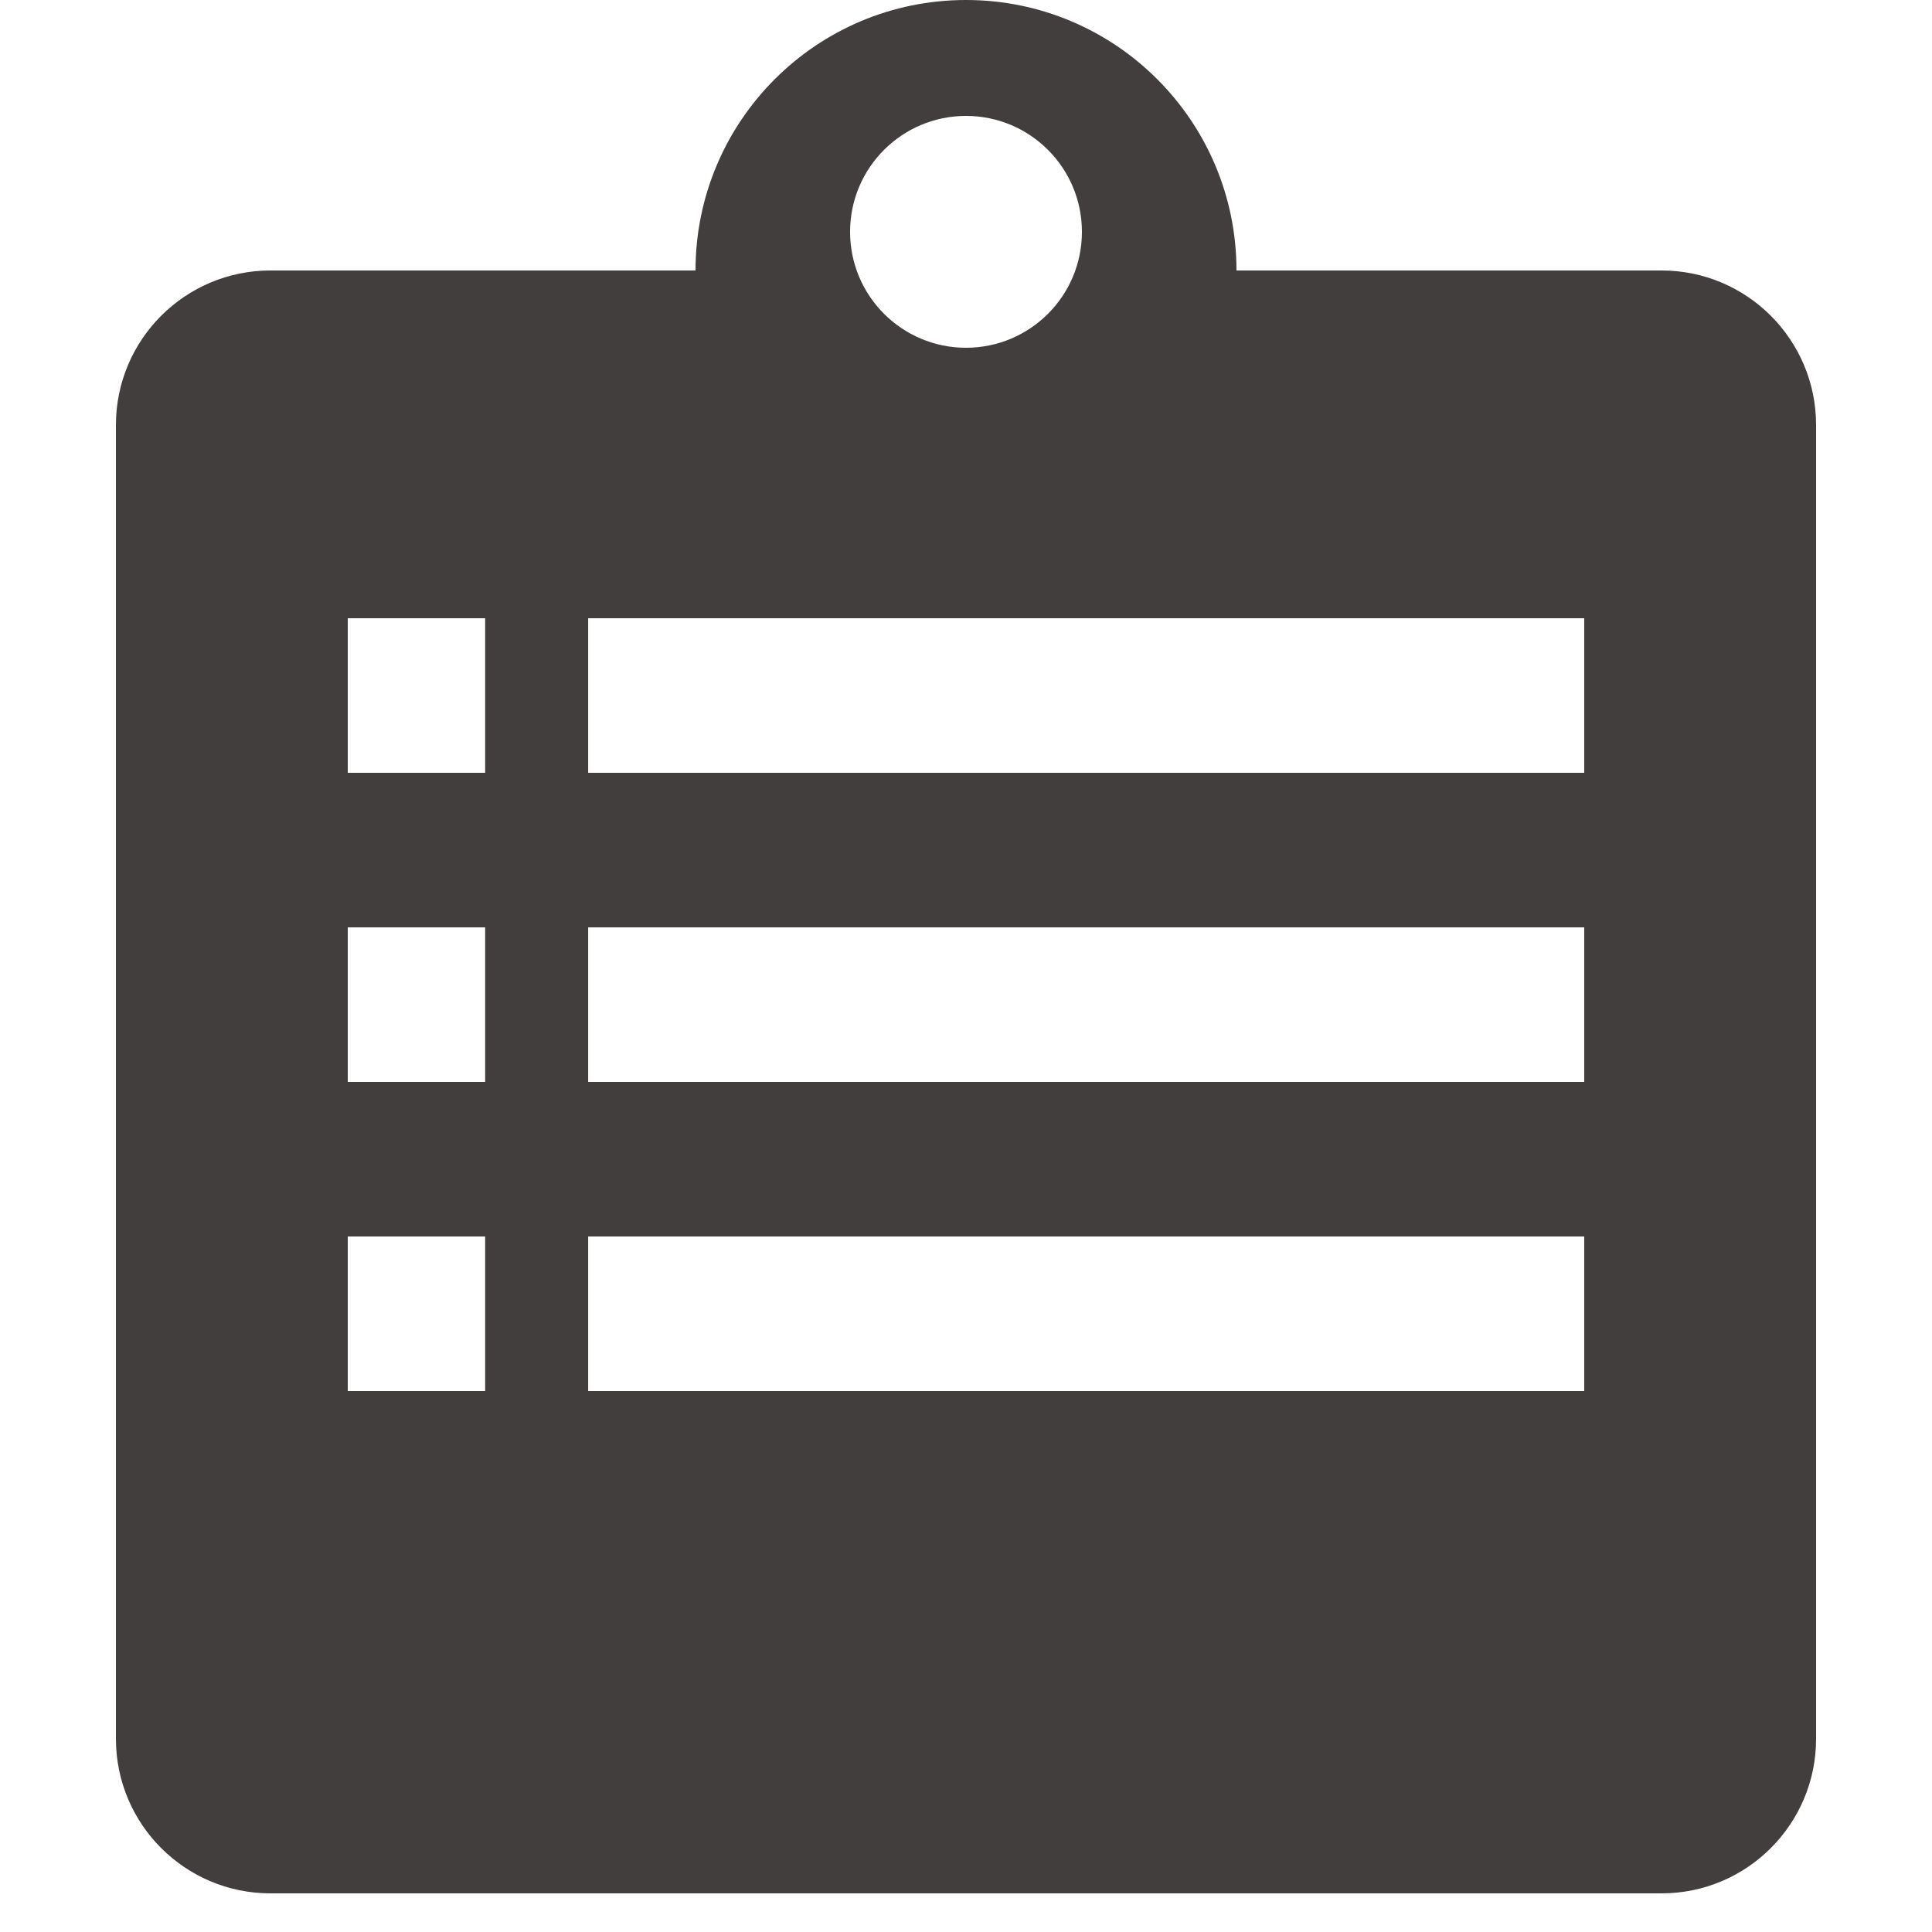 <svg width="50" height="50" viewBox="0 0 50 50" fill="none" xmlns="http://www.w3.org/2000/svg">
<g id="icon-list">
<path id="board-group" fill-rule="evenodd" clip-rule="evenodd" d="M32 7C32 3.134 28.866 0 25 0C21.134 0 18 3.134 18 7H7C4.791 7 3 8.791 3 11V45C3 47.209 4.791 49 7 49H43C45.209 49 47 47.209 47 45V11C47 8.791 45.209 7 43 7H32ZM28 6C28 7.657 26.657 9 25 9C23.343 9 22 7.657 22 6C22 4.343 23.343 3 25 3C26.657 3 28 4.343 28 6ZM9 16H12.556V20H9V16ZM15.222 16H41V20H15.222V16ZM41 24H15.222V28H41V24ZM15.222 32H41V36H15.222V32ZM12.556 32H9V36H12.556V32ZM9 24H12.556V28H9V24Z" fill="#433E3E"/>
</g>
</svg>
